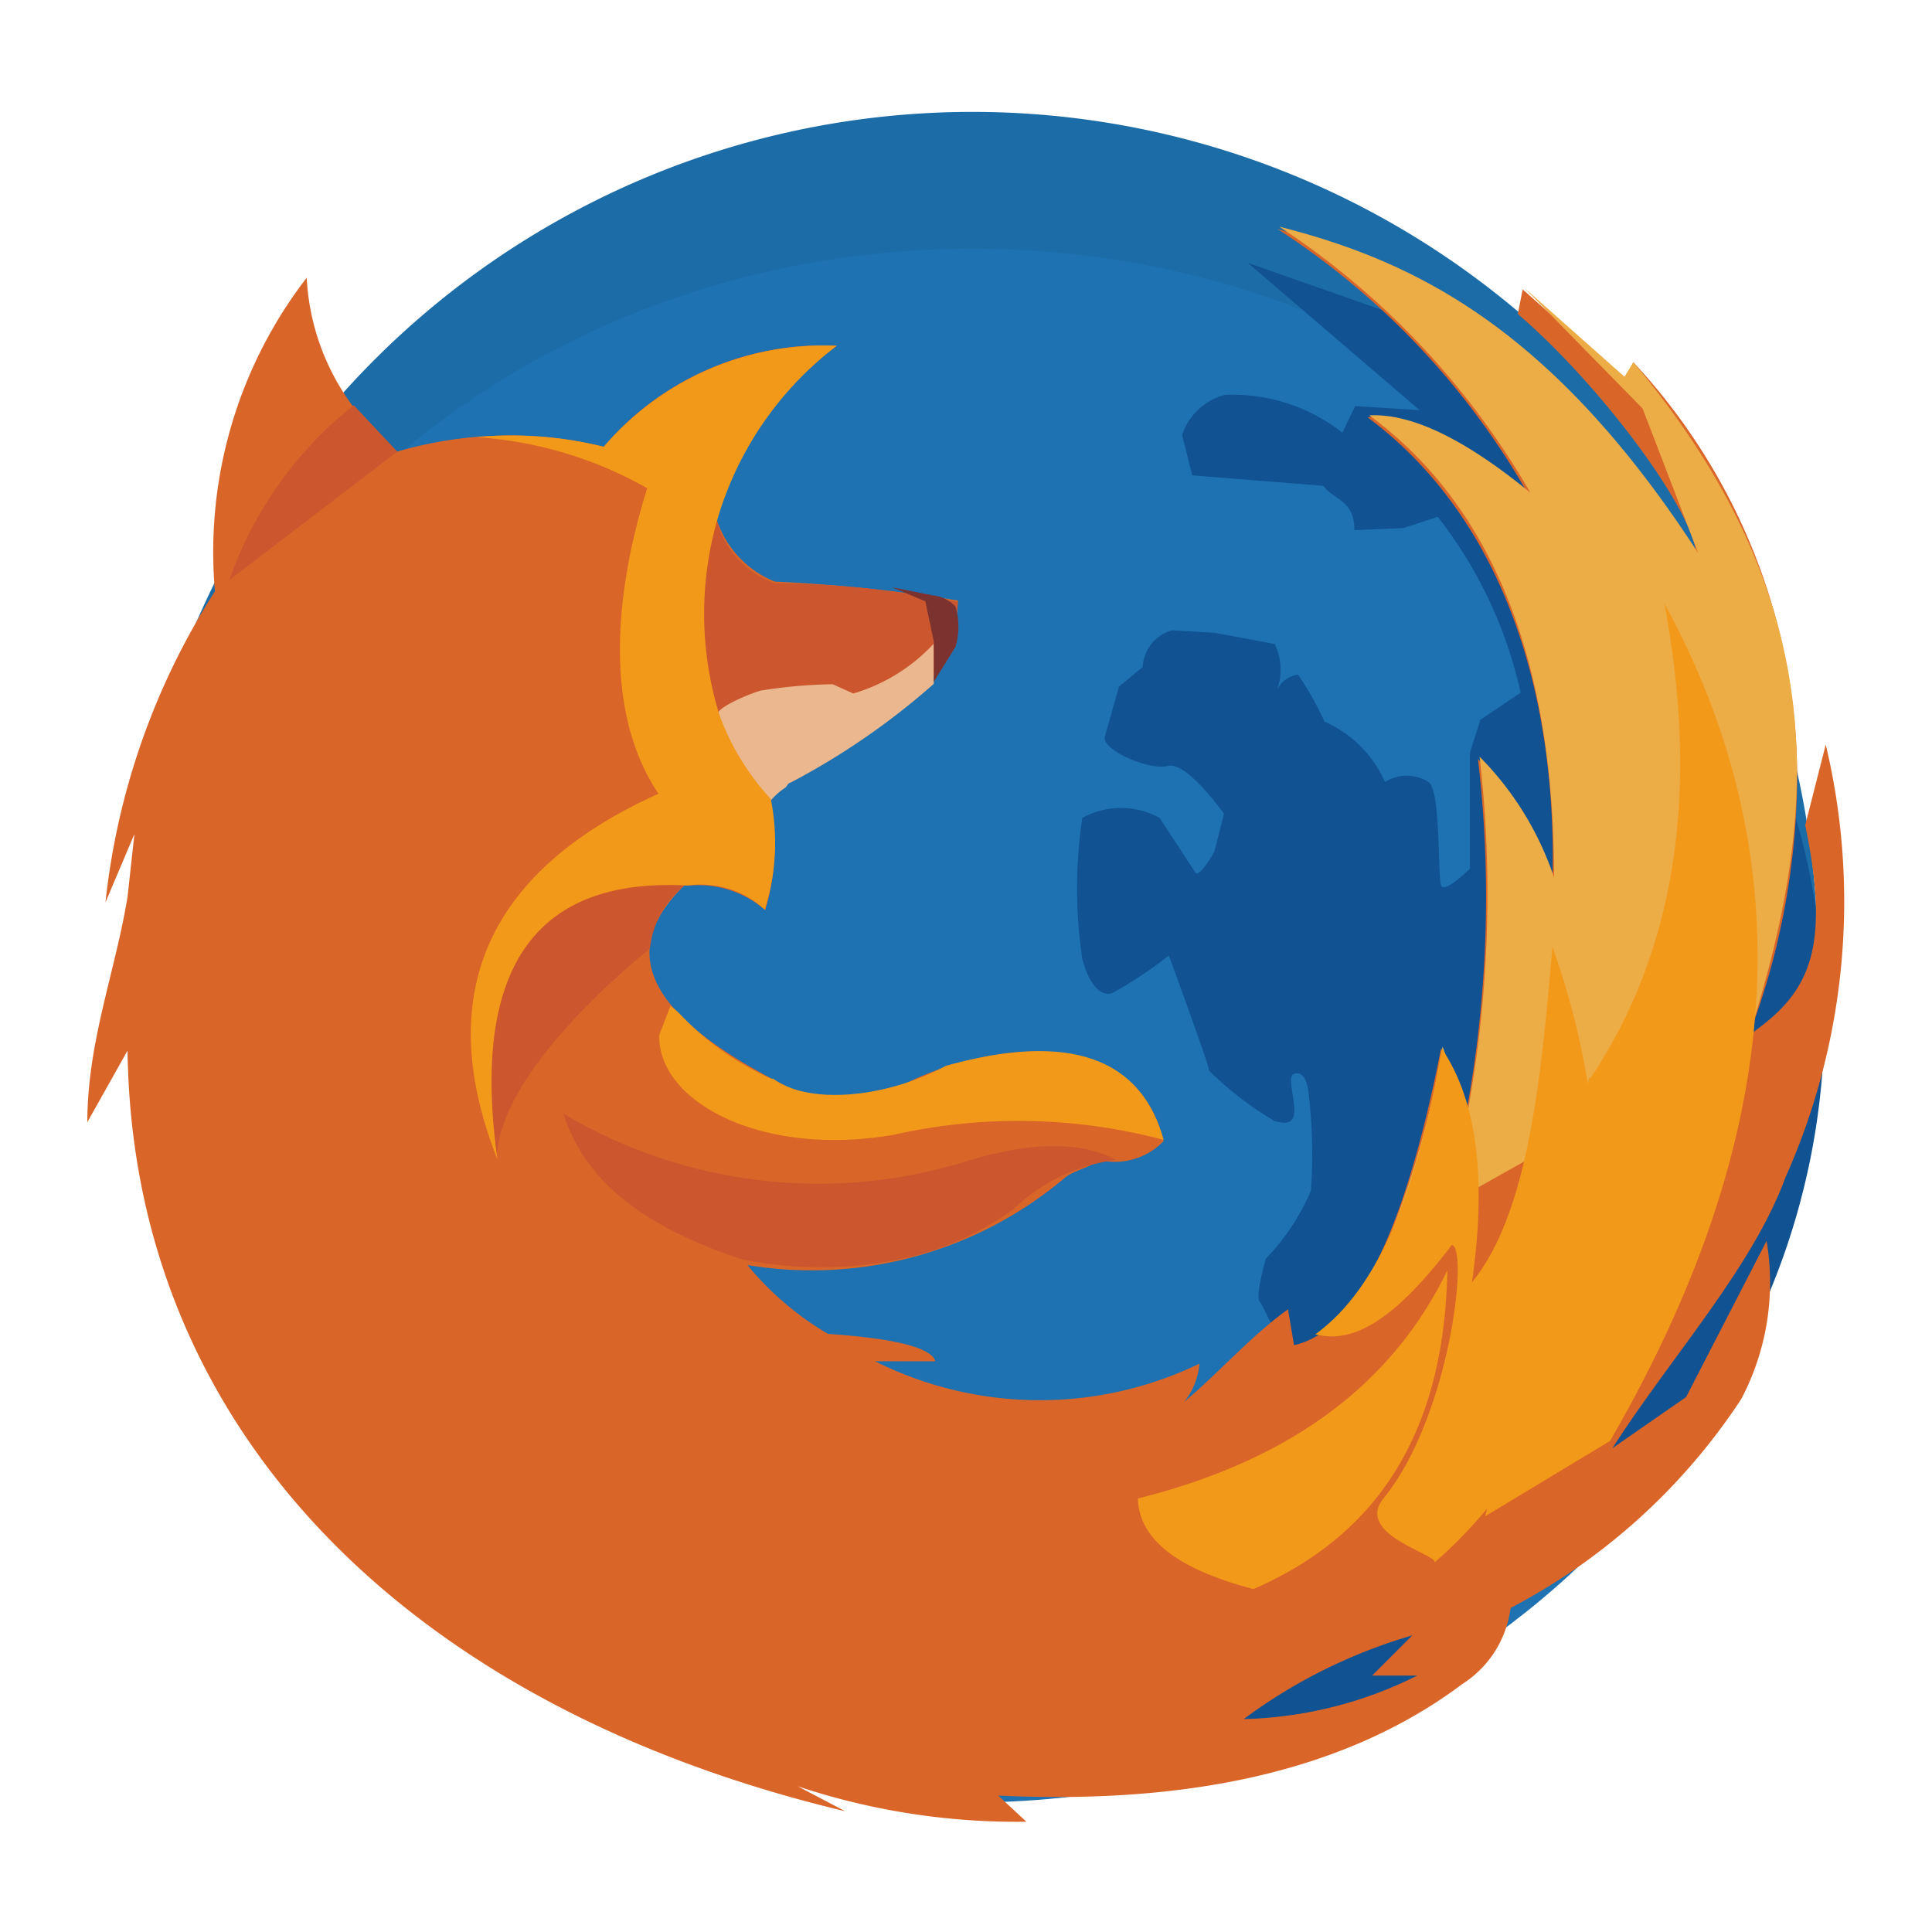 <?xml version="1.0" standalone="no"?><!DOCTYPE svg PUBLIC "-//W3C//DTD SVG 1.1//EN" "http://www.w3.org/Graphics/SVG/1.1/DTD/svg11.dtd"><svg class="icon" width="16px" height="16.00px" viewBox="0 0 1024 1024" version="1.1" xmlns="http://www.w3.org/2000/svg"><path d="M67.413 507.307a448 448 0 1 0 448-448 448 448 0 0 0-448 448z" fill="#1C6CA8" /><path d="M67.413 543.36c0 227.2 200.32 411.52 448 411.52s448-184.32 448-411.52-200.32-411.52-448-411.52-448 184.107-448 411.52z" fill="#1E72B1" /><path d="M733.653 164.693L661.333 139.307l91.093 78.08-34.133-2.133-6.827 14.08a94.08 94.08 0 0 0-62.08-20.053 32.213 32.213 0 0 0-22.827 21.333l5.333 21.333 69.547 5.547c5.547 7.68 16.427 7.467 16.427 23.467l26.027-1.067 18.133-5.973a232.533 232.533 0 0 1 43.947 93.227l-21.333 14.293-5.547 17.493v61.44s-13.013 13.013-15.147 9.173 0-50.56-6.827-55.04a21.333 21.333 0 0 0-23.04 0 62.293 62.293 0 0 0-32-32 178.773 178.773 0 0 0-14.08-24.96 14.72 14.72 0 0 0-11.093 7.893 31.147 31.147 0 0 0-1.28-24.107l-32-5.973-22.4-1.28a21.333 21.333 0 0 0-15.573 19.413l-12.587 10.453-7.467 26.453c-1.92 7.04 23.467 18.133 33.493 15.573s29.653 25.387 29.653 25.387l-5.12 20.053s-7.893 14.08-10.027 11.093l-18.987-29.013a42.667 42.667 0 0 0-40.96 0 254.08 254.08 0 0 0 0 74.88c3.84 14.08 10.027 20.053 16 17.92a224.427 224.427 0 0 0 29.867-19.84s21.333 58.027 21.333 61.013a177.493 177.493 0 0 0 34.987 26.88c1.92 0 8.96 3.2 10.027-3.84s-4.053-20.053 0-21.333 7.04 1.92 7.893 11.947a270.72 270.72 0 0 1 1.067 49.92 117.76 117.76 0 0 1-23.893 36.053s-6.187 21.333-2.987 23.04a273.493 273.493 0 0 1 16.853 37.973c4.053 7.893 71.04 210.773 204.16 41.387a378.027 378.027 0 0 0 53.973-362.667c-29.013-74.88-97.707-114.347-145.067-209.067z" fill="#105292" /><path d="M162.56 147.2a124.8 124.8 0 0 0 48 92.16A211.627 211.627 0 0 1 320 236.8a152.533 152.533 0 0 1 123.52-53.547 180.053 180.053 0 0 0-64 91.093 53.547 53.547 0 0 0 31.147 33.92 847.36 847.36 0 0 1 97.067 10.027l-2.133 24.96c-21.333 37.547-64 49.28-97.92 79.573a115.84 115.84 0 0 1-2.133 59.52 54.187 54.187 0 0 0-39.893-13.013H362.667c-42.667 41.6-6.613 76.8 60.587 109.653a106.667 106.667 0 0 0 53.547-2.987c35.413-19.627 123.307-39.68 139.947 28.8a35.84 35.84 0 0 1-34.133 10.027c-4.48 3.84-13.44 5.547-17.92 9.173a208 208 0 0 1-168.533 46.507 160.427 160.427 0 0 0 42.667 36.48c34.987 2.347 54.827 7.253 56.96 14.507h-32a194.773 194.773 0 0 0 171.947 1.28 37.76 37.76 0 0 1-8.107 20.267c18.56-15.573 35.627-35.2 55.04-49.067l3.2 18.987c32-7.04 58.24-57.173 77.867-157.013l13.013 35.84a627.84 627.84 0 0 0 6.613-189.44 157.867 157.867 0 0 1 39.467 64c2.56-99.413-26.453-192-97.92-245.12 15.573-2.987 39.68 6.4 85.333 41.173a406.827 406.827 0 0 0-133.12-141.013 371.84 371.84 0 0 1 221.867 173.013c0-21.333-48.64-88.533-94.507-128l2.56-13.013 54.187 48 4.48-9.387a323.2 323.2 0 0 1 86.827 221.867 392.533 392.533 0 0 1-25.6 134.827c30.507-21.333 44.16-42.667 29.867-111.36l10.88-42.667a358.613 358.613 0 0 1-21.333 229.333c-17.707 48.213-61.227 95.787-91.733 143.573l39.04-27.093 42.667-82.773a132.48 132.48 0 0 1-13.44 83.84 328.533 328.533 0 0 1-122.24 110.72 56.32 56.32 0 0 1-25.6 40.32c-60.587 45.44-143.147 64-245.973 59.093l14.933 13.867a366.933 366.933 0 0 1-121.173-18.773L448 960C216.107 904.747 69.973 757.333 67.627 556.8l-21.333 37.973c0-42.667 14.933-80 21.333-119.68l3.627-33.067-15.36 36.267a380.587 380.587 0 0 1 58.027-164.907A237.867 237.867 0 0 1 162.56 147.2z" fill="#DA6529" /><path d="M379.52 274.347c-14.293 58.667-9.387 110.08 28.16 149.333A210.133 210.133 0 0 1 430.933 405.333a190.293 190.293 0 0 0 74.667-61.227l2.133-24.96a515.413 515.413 0 0 0-97.067-10.027 48.213 48.213 0 0 1-31.147-34.773zM362.667 469.333c-85.333-3.627-112.427 51.413-99.413 144.427 1.92-49.707 81.067-110.08 81.28-111.36A49.493 49.493 0 0 1 362.667 469.333z m228.267 145.067c-18.347-9.387-45.013-9.813-82.773 2.347A264.747 264.747 0 0 1 298.667 590.293c9.6 30.72 35.413 57.6 94.08 77.013a207.147 207.147 0 0 0 93.653-2.133 158.08 158.08 0 0 0 50.56-24.107 95.573 95.573 0 0 1 54.4-26.24zM210.56 239.36L121.6 307.413a202.667 202.667 0 0 1 65.92-92.587l23.04 24.533z" fill="#CC562E" /><path d="M380.373 378.88c-1.28-4.053 21.333-13.013 23.893-13.013a260.053 260.053 0 0 1 37.12-3.2l10.88 4.907a94.72 94.72 0 0 0 42.667-26.453v21.333a384 384 0 0 1-76.16 52.48c-1.067 0-1.707 1.92-2.56 2.56a35.413 35.413 0 0 0-7.893 7.04 166.187 166.187 0 0 1-27.307-43.947z" fill="#EBB78F" /><path d="M472.747 311.253l17.707 7.467 4.48 21.333v21.333l11.52-18.56a37.973 37.973 0 0 0 0-21.333 18.987 18.987 0 0 0-12.373-5.973z" fill="#7C3330" /><path d="M252.373 231.68a202.027 202.027 0 0 1 67.627 5.12 153.6 153.6 0 0 1 123.52-53.547 178.987 178.987 0 0 0-62.293 88.747 181.333 181.333 0 0 0 0 106.667 132.053 132.053 0 0 0 27.307 44.8A117.547 117.547 0 0 1 405.333 482.133a49.707 49.707 0 0 0-40.96-12.8c-85.333-4.693-114.133 49.707-100.693 145.28-34.56-87.467-5.547-152.96 85.333-193.92-32.427-48.213-19.84-117.76-5.973-161.92a211.413 211.413 0 0 0-90.667-27.093z m364.373 372.48c-12.587-45.227-52.267-56.747-115.413-39.253-30.293 16.427-71.68 21.333-91.52 6.827h-1.067a152.32 152.32 0 0 1-48.427-34.347 50.347 50.347 0 0 0-4.907-4.267l-5.973 15.36c-1.067 35.2 53.973 65.28 124.587 52.907a299.947 299.947 0 0 1 142.72 2.773z" fill="#F39919" /><path d="M737.067 654.08A500.267 500.267 0 0 0 764.587 554.667l13.013 36.053a638.507 638.507 0 0 0 6.613-189.653 165.76 165.76 0 0 1 39.467 64c0-123.093-37.547-200.533-97.92-244.907 20.267-1.067 47.573 10.027 85.333 40.96a418.987 418.987 0 0 0-133.12-141.013c70.4 17.92 144 52.48 222.08 173.013l-29.44-76.587-62.72-64 53.12 47.147 4.693-7.68c110.507 131.84 96.213 245.76 61.44 356.693l-190.08 106.667z" fill="#ECAC46" /><path d="M843.093 571.307c45.227-67.84 57.813-151.893 39.04-251.52C952.107 448 952.32 593.067 853.333 763.733l-66.133 39.893 55.04-232.32z" fill="#F39919" /><path d="M697.173 707.2c34.133-24.747 54.187-77.013 66.987-151.467 18.773 27.733 23.893 69.12 16 123.947 29.44-35.84 36.693-106.667 42.667-177.92 48.213 136.533 18.56 256-62.72 326.613 4.48-3.84-42.667-14.507-26.88-34.133 34.987-42.667 45.44-132.693 36.267-134.4-33.493 44.16-54.827 51.84-72.32 47.36z" fill="#F39919" /><path d="M603.093 794.24c85.333-21.333 136.533-64 164.053-120.96-1.493 78.293-30.933 137.813-102.827 168.96-43.733-11.52-60.587-28.16-61.227-48z" fill="#F39919" /><path d="M748.587 866.773l-21.333 21.333h23.893a216.32 216.32 0 0 1-91.947 23.04 281.387 281.387 0 0 1 89.387-44.373z" fill="#105292" /></svg>